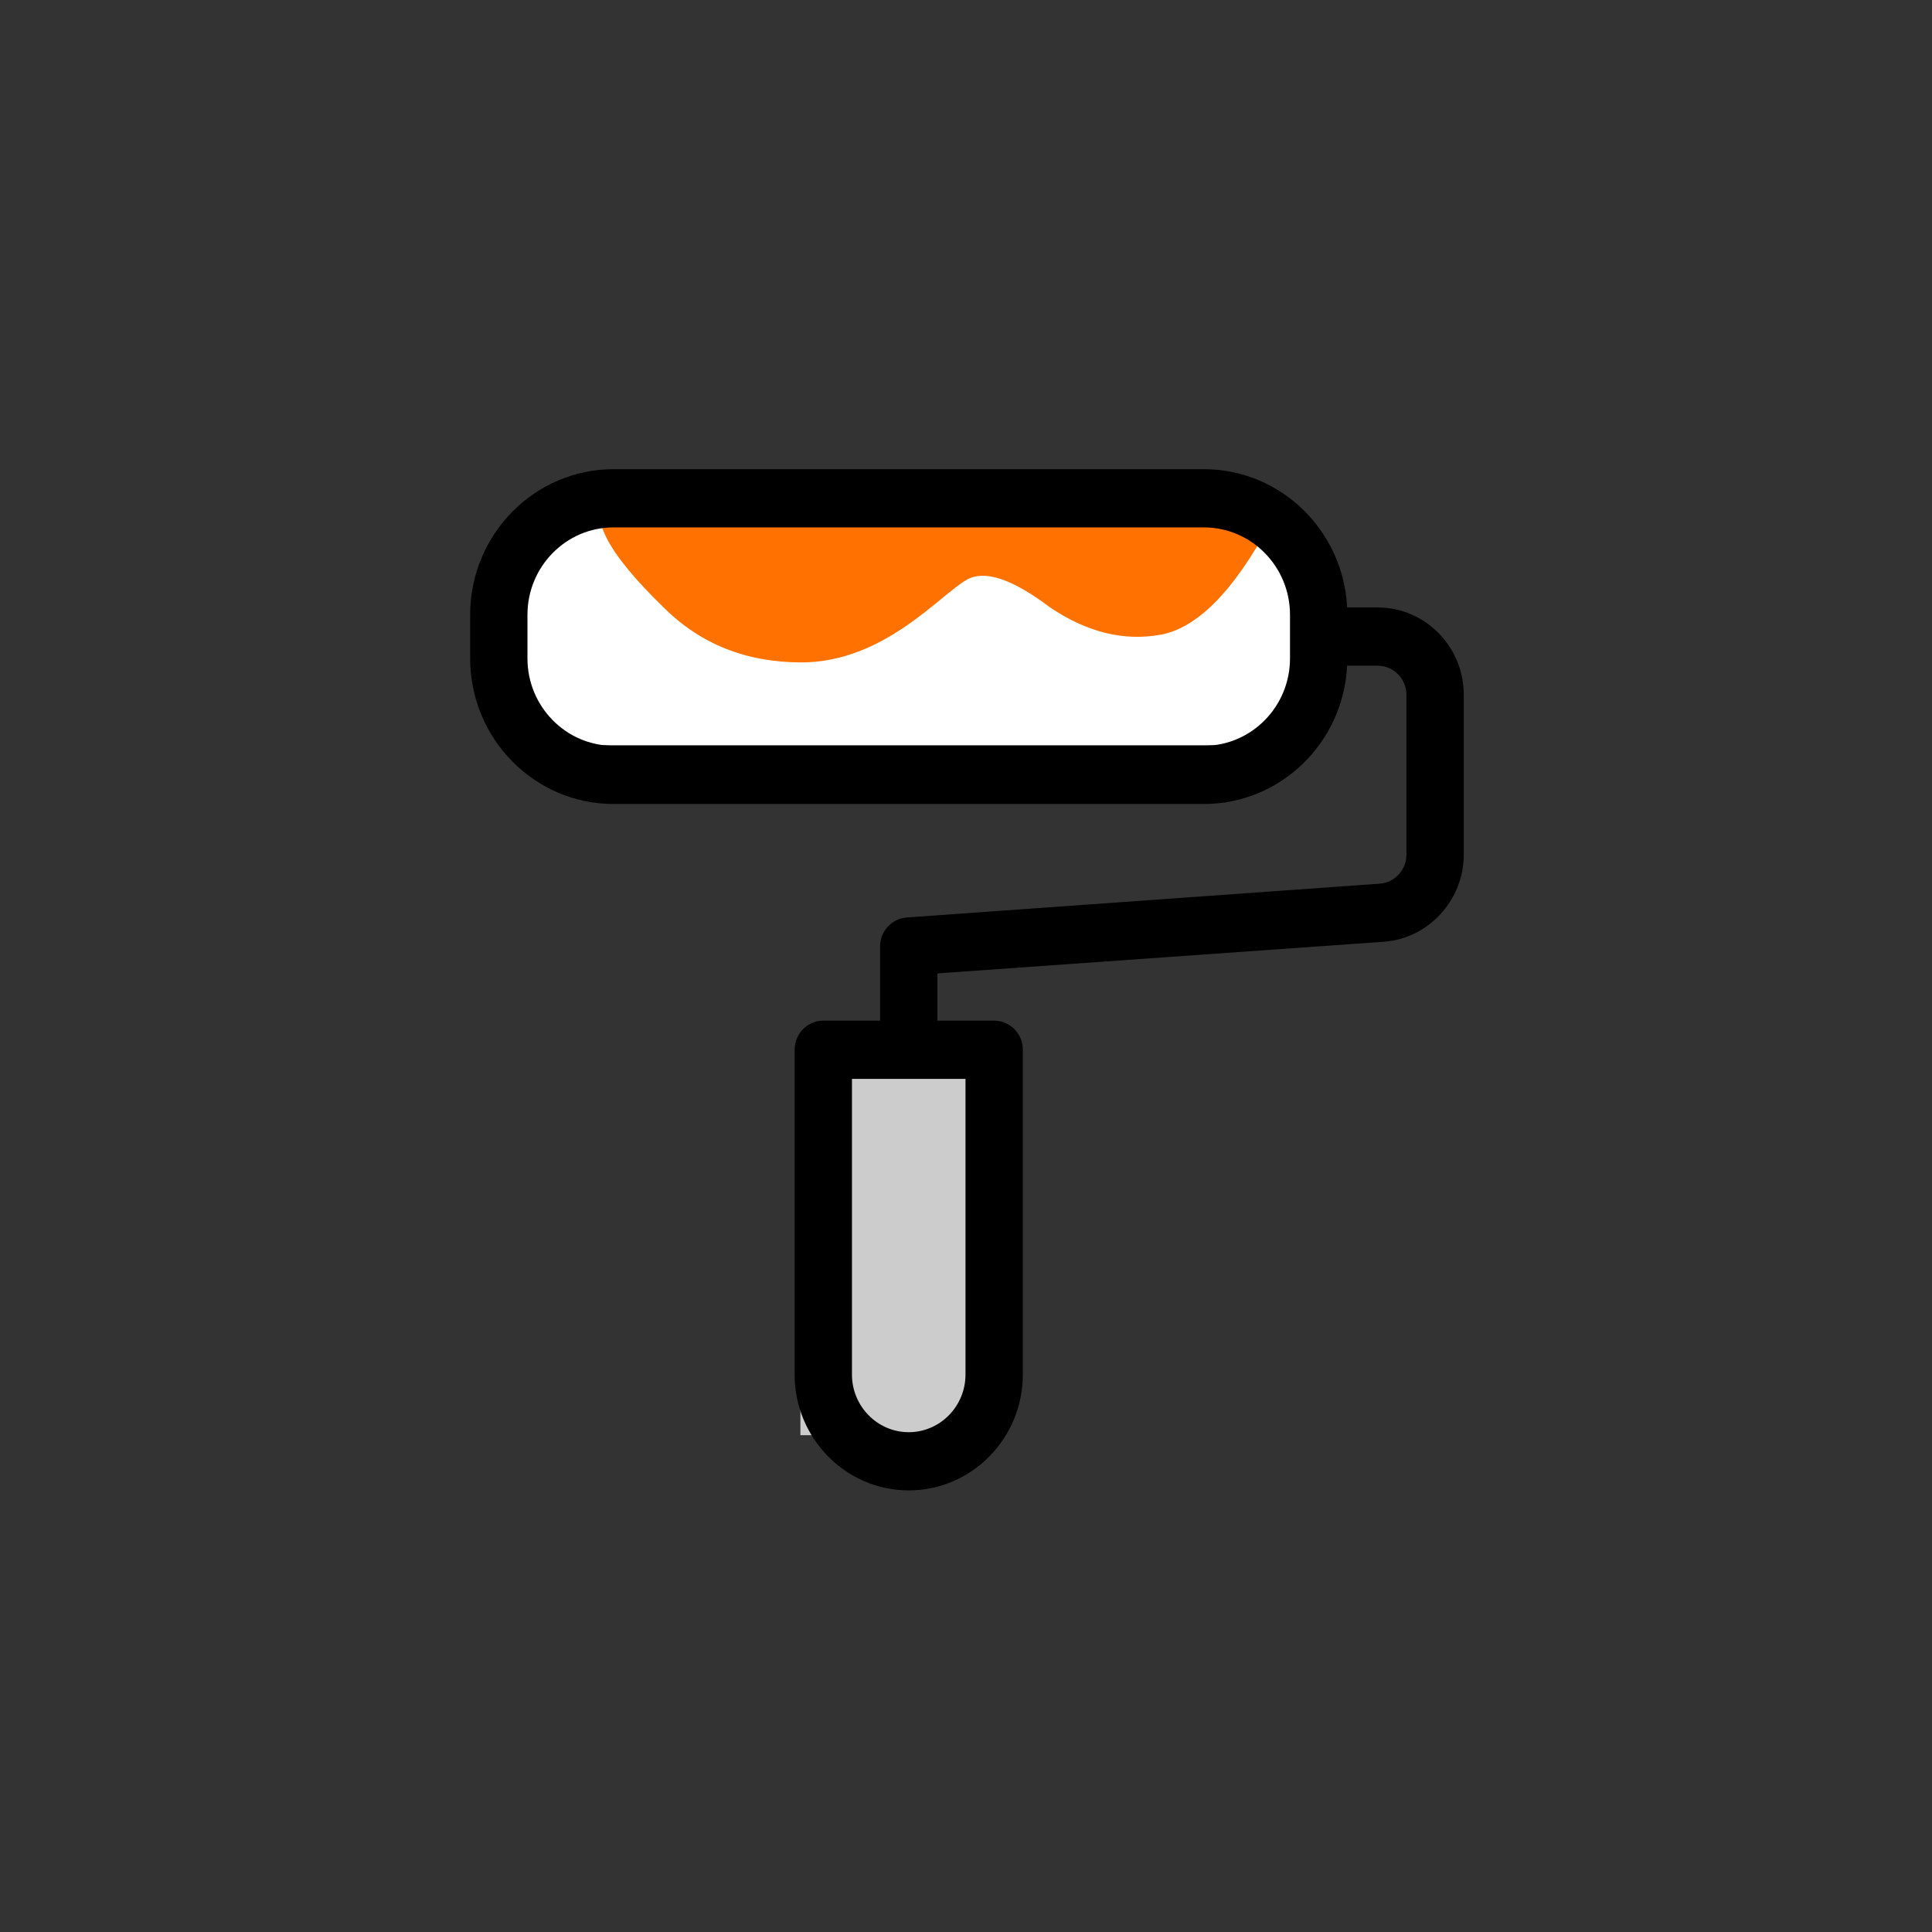 <svg xmlns="http://www.w3.org/2000/svg" width="70" height="70" viewBox="0 0 70 70">
  <rect x="0" y="0" width="70" height="70" fill="#333333" stroke="none"/>
  <g fill="none" transform="translate(17 17)">
    <rect width="7" height="13" x="12" y="22" fill="#CCC"/>
    <rect width="28" height="8" x="2" y="2" fill="#FFF"/>
    <path fill="#FF7100" d="M29,2 C27.69,4.43 26.368,5.764 25.035,6 C23.701,6.236 22.368,5.903 21.035,5 C19.678,3.975 18.678,3.642 18.035,4 C17.069,4.537 15.035,7 12.035,7 C10.035,7 8.368,6.333 7.035,5 C4.976,3 4.298,1.667 5,1 C6.333,1 13.333,1 26,1 L29,2 Z"/>
    <path fill="#000" d="M31.809,5.01 C31.674,2.224 29.4,0 26.624,0 L5.227,0 C2.364,0 0.035,2.366 0.035,5.273 L0.035,6.857 C0.035,9.764 2.364,12.13 5.227,12.13 L26.624,12.13 C29.4,12.13 31.674,9.906 31.809,7.12 L32.919,7.12 C33.492,7.12 33.958,7.593 33.958,8.174 L33.958,13.965 C33.958,14.511 33.538,14.972 33.002,15.016 L15.843,16.243 C15.303,16.287 14.887,16.745 14.887,17.294 L14.887,19.98 L12.83,19.98 C12.256,19.98 11.791,20.452 11.791,21.034 L11.791,32.801 C11.791,35.116 13.646,37 15.925,37 C18.205,37 20.059,35.116 20.059,32.801 L20.059,21.034 C20.059,20.452 19.594,19.98 19.021,19.98 L16.964,19.98 L16.964,18.268 L33.167,17.119 C34.775,16.988 36.035,15.603 36.035,13.965 L36.035,8.174 C36.035,6.43 34.637,5.01 32.919,5.01 L31.809,5.01 Z M26.624,10.021 L5.227,10.021 C3.509,10.021 2.111,8.601 2.111,6.857 L2.111,5.273 C2.111,3.529 3.509,2.109 5.227,2.109 L26.624,2.109 C28.342,2.109 29.739,3.529 29.739,5.273 L29.739,6.857 C29.739,8.601 28.342,10.021 26.624,10.021 Z M17.982,32.801 C17.982,33.953 17.06,34.891 15.925,34.891 C14.791,34.891 13.868,33.953 13.868,32.801 L13.868,22.089 L17.982,22.089 L17.982,32.801 Z"/>
  </g>
</svg>
